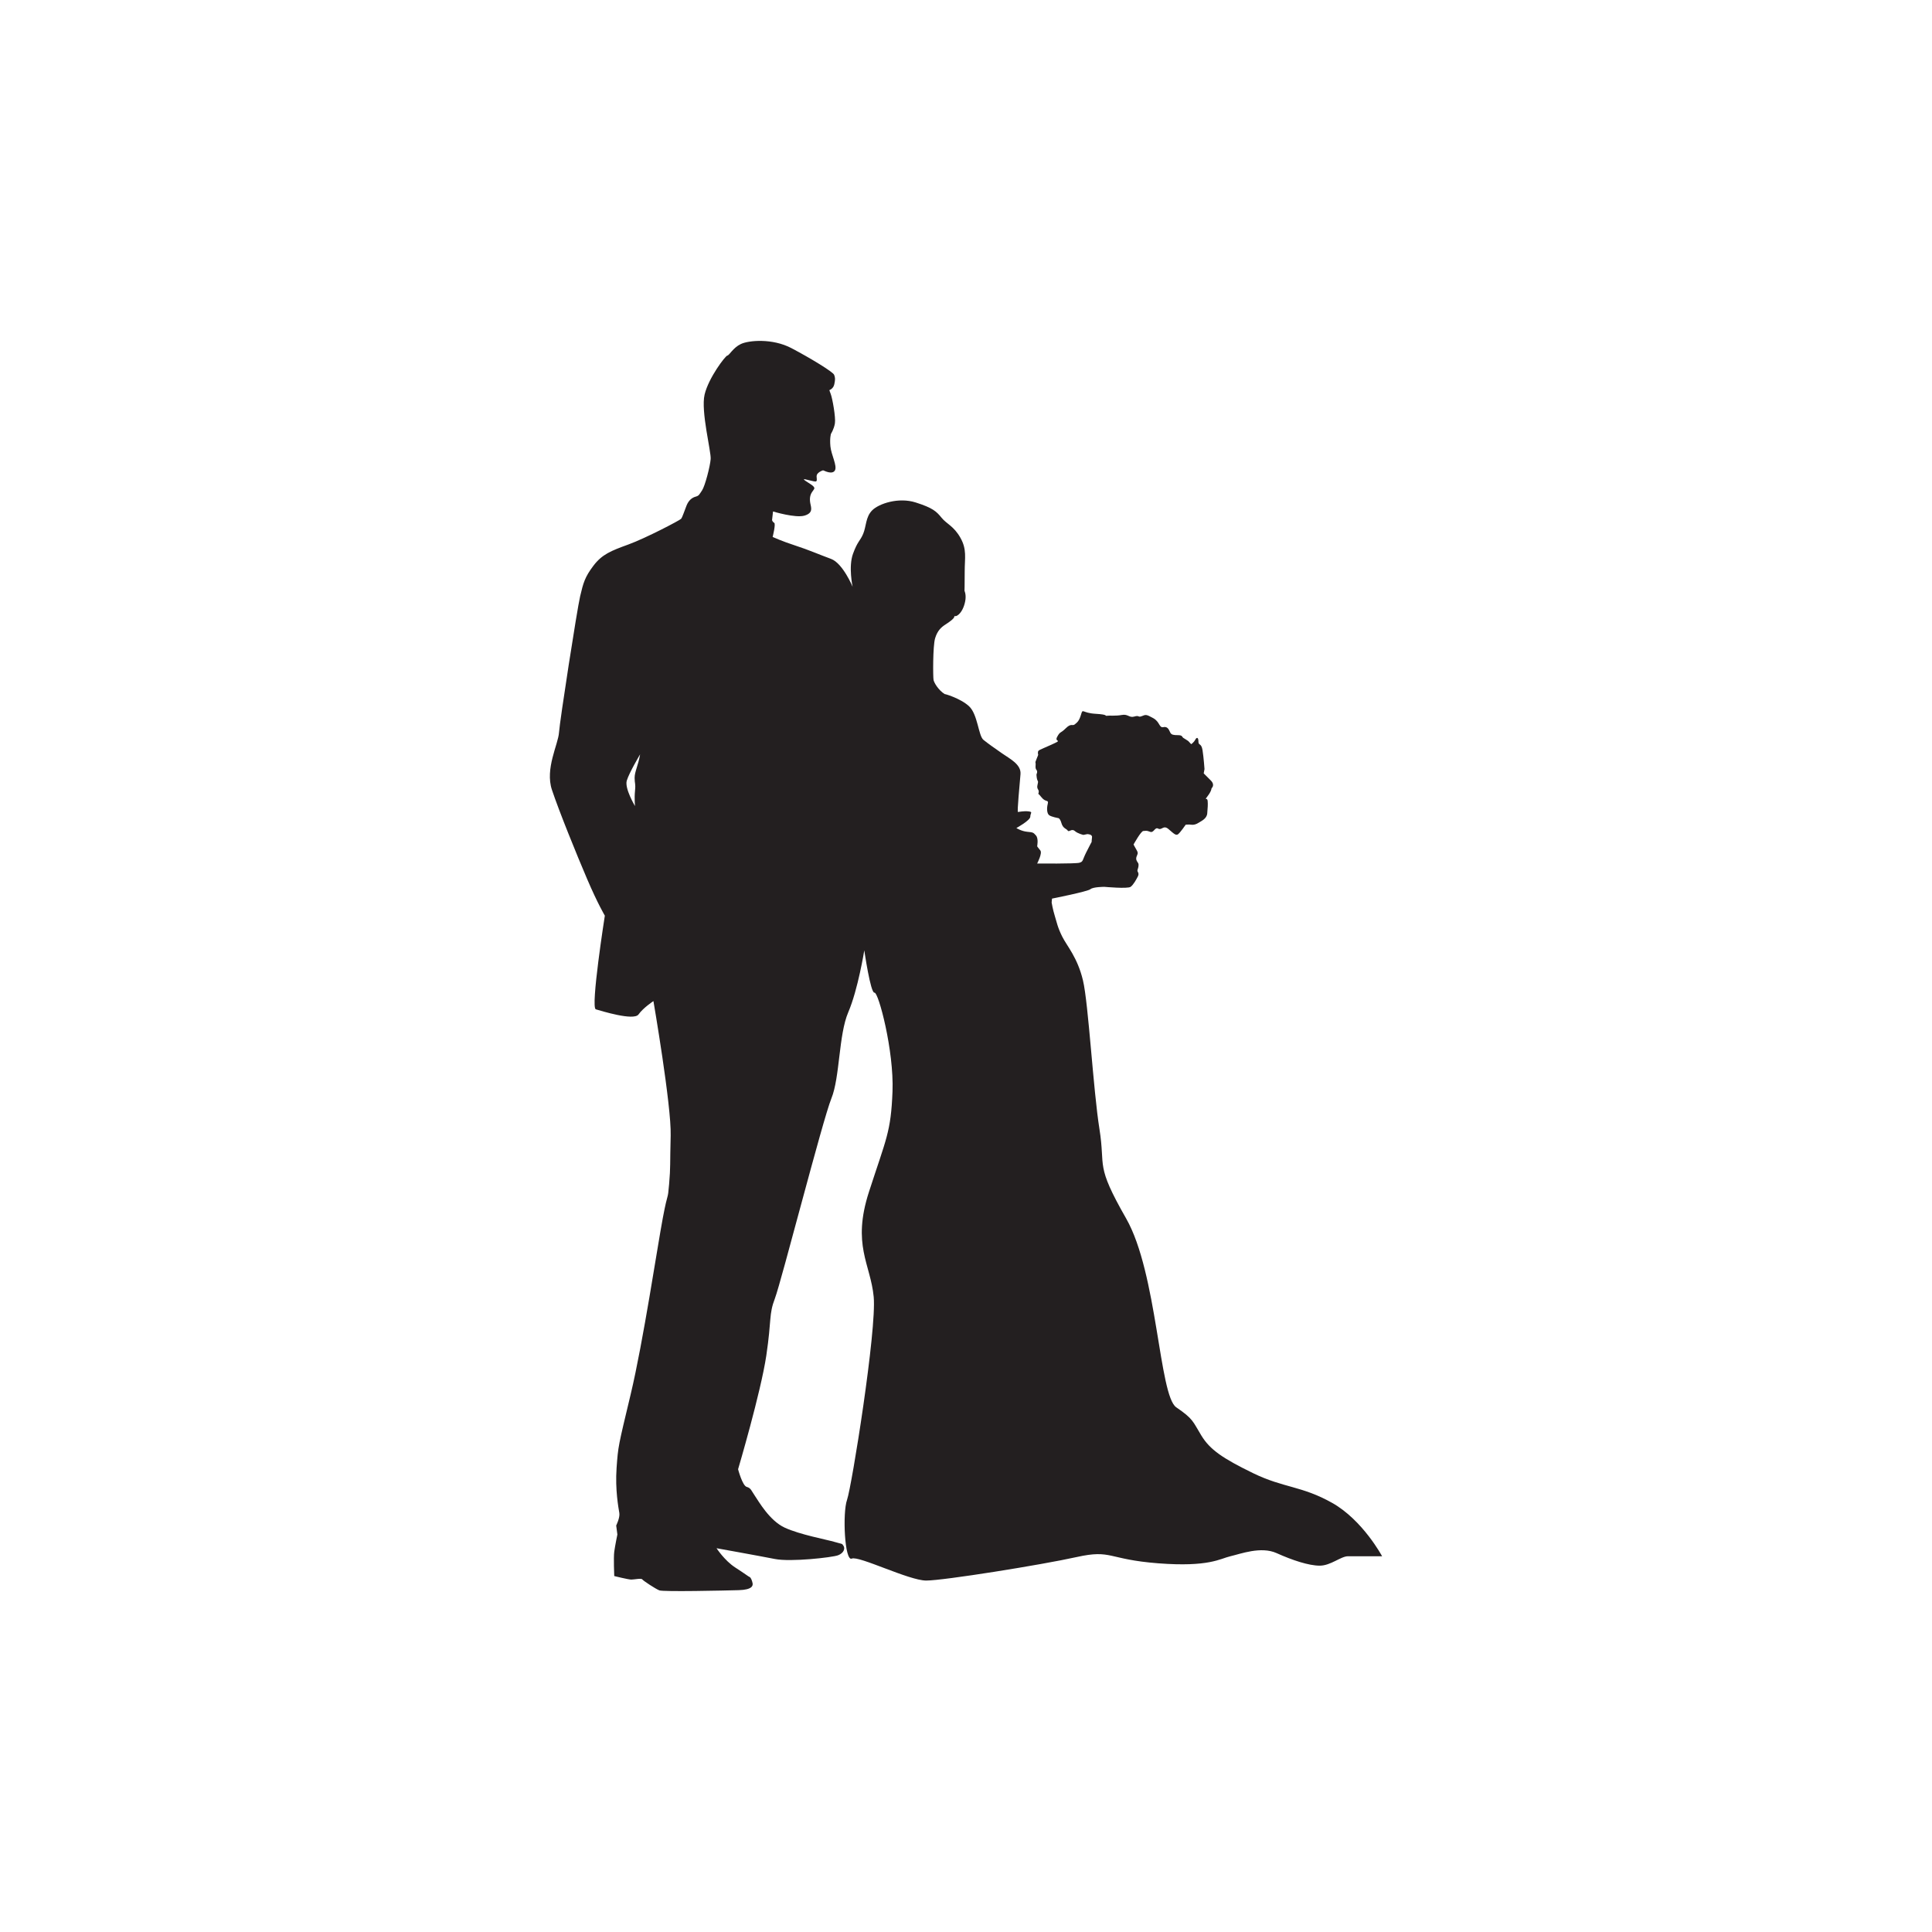 <?xml version="1.0" encoding="utf-8"?>
<!-- Generator: Adobe Illustrator 16.0.0, SVG Export Plug-In . SVG Version: 6.00 Build 0)  -->
<!DOCTYPE svg PUBLIC "-//W3C//DTD SVG 1.1//EN" "http://www.w3.org/Graphics/SVG/1.1/DTD/svg11.dtd">
<svg version="1.1" id="Layer_1" xmlns="http://www.w3.org/2000/svg" xmlns:xlink="http://www.w3.org/1999/xlink" x="0px" y="0px"
	 width="350px" height="350px" viewBox="0 0 350 350" enable-background="new 0 0 350 350" xml:space="preserve">
<path id="XMLID_10_" fill-rule="evenodd" clip-rule="evenodd" fill="#231F20" d="M114.968,140.917c0,1.136,0.213,0.923,0.071,2.343
	c-0.143,1.419,0,2.769,0,2.769s-1.917-3.195-1.491-4.615s2.414-4.757,2.414-4.757C115.606,138.716,114.968,139.781,114.968,140.917
	L114.968,140.917z M169.404,115.629c0.427-1.42,1.137-2.023,1.918-2.521c0.78-0.497,1.525-1.065,1.562-1.385
	c0.035-0.319,0.143,0.178,0.816-0.426c0.674-0.603,1.1-1.774,1.208-2.732c0.105-0.959-0.178-1.527-0.178-1.527
	s0.035-1.03,0.035-3.515c0-2.485,0.426-3.976-0.781-6.106c-1.207-2.13-2.485-2.485-3.408-3.621
	c-0.924-1.136-1.563-1.775-4.687-2.769c-3.124-0.994-6.674,0.212-7.881,1.42c-1.208,1.206-1.065,2.91-1.634,4.259
	c-0.568,1.35-0.993,1.278-1.846,3.621c-0.853,2.344-0.07,5.965-0.07,5.965s-1.776-4.26-3.905-5.042
	c-2.13-0.781-4.048-1.633-6.462-2.415c-2.414-0.78-4.118-1.562-4.118-1.562s0.604-2.378,0.284-2.556s-0.391-0.497-0.391-0.497
	l0.178-1.562c0,0,4.083,1.243,5.716,0.746s1.172-1.456,1.028-2.272c-0.142-0.816-0.034-1.456,0.32-1.988
	c0.354-0.533,0.604-0.64,0.249-1.03c-0.355-0.39-1.501-0.958-1.713-1.242c-0.214-0.284,1.952,0.515,2.219,0.319
	c0.267-0.195-0.036-0.746,0.124-1.172c0.159-0.425,1.012-0.87,1.189-0.798c0.178,0.071,1.614,0.815,2.077-0.001
	c0.461-0.816-0.675-2.84-0.817-4.367c-0.143-1.526,0.106-2.271,0.106-2.271s0.532-0.817,0.71-1.882s-0.462-4.579-0.746-5.29
	c-0.283-0.709-0.248-0.745-0.248-0.745s0.71-0.213,0.888-1.065c0.177-0.852,0.177-1.171-0.036-1.704
	c-0.213-0.533-4.295-3.018-7.738-4.829s-7.739-1.42-9.159-0.746c-1.421,0.675-2.096,2.059-2.45,2.095
	c-0.354,0.035-3.408,4.047-4.118,7.064c-0.71,3.018,1.206,10.331,1.1,11.68c-0.106,1.349-1.03,4.899-1.562,5.681
	c-0.533,0.78-0.533,0.958-1.172,1.136c-0.639,0.177-1.243,0.639-1.633,1.598c-0.391,0.958-0.746,2.13-0.994,2.414
	c-0.249,0.284-6.426,3.515-9.55,4.651c-3.125,1.136-4.758,1.774-6.319,3.833c-1.563,2.059-1.847,3.124-2.415,5.539
	c-0.567,2.414-3.691,22.579-3.833,24.708c-0.143,2.13-2.557,6.532-1.278,10.367c1.278,3.833,4.472,11.715,6.39,16.188
	c1.917,4.473,3.194,6.604,3.194,6.604s-2.627,16.686-1.633,16.969c0.994,0.284,6.887,2.13,7.739,0.923
	c0.853-1.206,2.698-2.414,2.698-2.414s3.267,18.958,3.124,24.354s0,5.537-0.284,8.804s-0.142,0.853-1.136,6.106
	s-3.55,22.436-5.822,31.951c-2.272,9.514-2.272,9.372-2.557,13.348c-0.283,3.977,0.355,7.313,0.497,8.166
	c0.143,0.852-0.567,2.271-0.567,2.271l0.213,1.633c0,0-0.426,2.06-0.567,3.124c-0.143,1.065,0,4.402,0,4.402
	s2.555,0.639,3.088,0.639c0.532,0,1.811-0.283,1.988-0.035c0.177,0.249,2.378,1.704,3.088,1.988
	c0.711,0.284,11.857,0.035,14.378-0.036c2.521-0.07,2.592-0.852,2.521-1.242s-0.283-1.03-0.532-1.136
	c-0.248-0.106-0.709-0.497-2.627-1.739c-1.917-1.243-3.372-3.479-3.372-3.479s7.703,1.385,10.579,1.952
	c2.875,0.568,10.401-0.283,11.432-0.674c1.028-0.392,1.313-1.208,0.994-1.704c-0.32-0.498-0.178-0.284-1.599-0.71
	c-1.42-0.427-6.283-1.313-9.053-2.592c-2.769-1.277-4.757-4.828-5.396-5.752c-0.64-0.923-0.71-1.42-1.491-1.633
	s-1.563-3.195-1.563-3.195s4.118-13.916,5.112-20.59c0.994-6.675,0.426-7.385,1.563-10.367c1.136-2.982,8.662-32.377,10.224-36.211
	s1.303-11.531,3.065-15.635s2.899-11.204,2.899-11.204s1.136,7.81,1.845,7.669c0.711-0.143,3.551,10.508,3.267,17.891
	c-0.284,7.385-1.136,8.521-4.26,18.178s0.283,13.064,0.852,19.027c0.568,5.965-3.976,34.365-4.828,36.779
	c-0.852,2.414-0.426,11.219,0.853,10.65c1.277-0.567,10.365,3.977,13.49,3.977c3.123,0,20.875-2.84,27.266-4.261
	c6.389-1.419,5.539,0.427,14.768,1.137c9.23,0.71,11.219-0.853,13.064-1.278s5.539-1.846,8.379-0.567s5.822,2.272,7.811,2.272
	s3.834-1.705,5.111-1.705h6.189c0,0-3.492-6.531-9.029-9.656c-5.537-3.124-8.805-2.697-14.342-5.396
	c-5.539-2.698-7.811-4.26-9.373-6.815c-1.563-2.557-1.42-2.982-4.545-5.113c-3.123-2.13-3.408-24.283-9.088-34.223
	c-5.68-9.94-3.691-9.088-4.828-16.188c-1.135-7.101-1.988-22.72-2.982-26.91c-0.994-4.189-2.91-6.248-3.762-7.952
	c-0.854-1.705-0.994-2.627-1.35-3.764c-0.355-1.135-0.568-2.413-0.568-2.413l0.07-0.71c0,0,6.463-1.278,6.959-1.705
	c0.498-0.426,2.521-0.426,2.521-0.426s4.225,0.391,4.756,0c0.533-0.39,1.029-1.349,1.279-1.811c0.248-0.461,0.141-0.709,0-0.958
	c-0.143-0.248,0.105-0.532,0.141-0.923c0.037-0.39,0.037-0.497-0.141-0.746s-0.355-0.532-0.215-0.994
	c0.143-0.461,0.393-0.603,0.037-1.207c-0.355-0.604-0.568-1.03-0.568-1.03s1.35-2.449,1.775-2.449s0.498-0.143,1.207,0.142
	c0.709,0.283,0.852-0.923,1.49-0.568c0.639,0.354,0.924-0.711,1.846,0.071c0.924,0.78,1.35,1.278,1.775,0.923
	c0.426-0.355,1.35-1.705,1.35-1.705s0.568-0.07,0.994,0c0.426,0.072,0.922-0.07,1.35-0.354c0.426-0.285,1.49-0.71,1.561-1.705
	c0.072-0.994,0.143-1.562,0.072-2.271c-0.072-0.71-0.711,0.071,0-0.852c0.709-0.923,0.709-1.42,0.709-1.42s0.711-0.568-0.143-1.419
	l-1.277-1.278l0.143-0.781c0,0-0.143-2.06-0.355-3.408c-0.213-1.35-0.744-0.816-0.744-1.562s-0.285-0.887-0.57-0.355
	c-0.283,0.533-0.744,0.816-0.744,0.816l-0.533-0.568c0,0-0.639-0.426-0.887-0.568s-0.107-0.497-0.959-0.497
	s-1.172-0.071-1.385-0.426c-0.213-0.354-0.391-1.207-1.242-1.029c-0.852,0.177-0.604-0.924-1.881-1.634s-1.35-0.639-2.061-0.355
	c-0.709,0.285-0.426-0.212-1.348,0.071c-0.924,0.284-1.137-0.498-2.273-0.284c-1.135,0.212-2.199,0.071-2.697,0.142
	c-0.496,0.071,0.426-0.212-2.059-0.355c-2.486-0.141-2.273-1.065-2.629,0.143c-0.354,1.207-0.709,1.419-1.135,1.774
	c-0.426,0.355-0.639-0.284-1.633,0.71c-0.994,0.995-0.994,0.498-1.563,1.563s1.279,0.354-1.064,1.419s-2.414,0.923-2.414,1.491
	s0.213-0.071-0.213,0.994s-0.143,0.426-0.213,1.278c-0.072,0.852,0.283,0.709,0.283,1.136s-0.213,0.213-0.07,1.065
	c0.143,0.852,0.354,0.426,0.143,1.277c-0.213,0.853,0.283,0.781,0.211,1.349c-0.07,0.568-0.283-0.071,0.498,0.923
	s1.35,0.355,1.137,1.207c-0.215,0.853-0.143,1.775,0.283,2.059c0.426,0.285,1.563,0.498,1.563,0.498s0.355-0.071,0.639,0.923
	s0.924,0.994,1.137,1.349c0.213,0.354,0.709-0.426,1.277,0.071c0.568,0.498,1.563,0.71,1.563,0.71l0.709-0.142
	c0,0,0.924,0,0.852,0.568c-0.07,0.568-0.07,0.852-0.07,0.852s-0.283,0.497-0.994,1.917c-0.709,1.419-0.496,1.633-1.207,1.846
	c-0.709,0.213-7.668,0.142-7.668,0.142s0.994-1.881,0.568-2.378s-0.568-0.746-0.568-0.746s0.283-1.384-0.213-1.952
	c-0.498-0.568-0.533-0.568-1.598-0.675c-1.064-0.106-1.953-0.675-1.953-0.675s2.521-1.384,2.521-2.059
	c0-0.674,0.533-0.852-0.318-0.958c-0.854-0.106-1.74,0.106-1.918,0.106s0.318-5.077,0.461-6.852c0.143-1.775-1.918-2.77-3.338-3.764
	s-2.449-1.704-3.373-2.449c-0.922-0.746-1.029-4.651-2.627-6.106c-1.597-1.456-4.556-2.291-4.388-2.178
	c-1.172-0.746-1.917-2.059-2.024-2.557C169.015,122.694,168.979,117.05,169.404,115.629z"/>
</svg>
